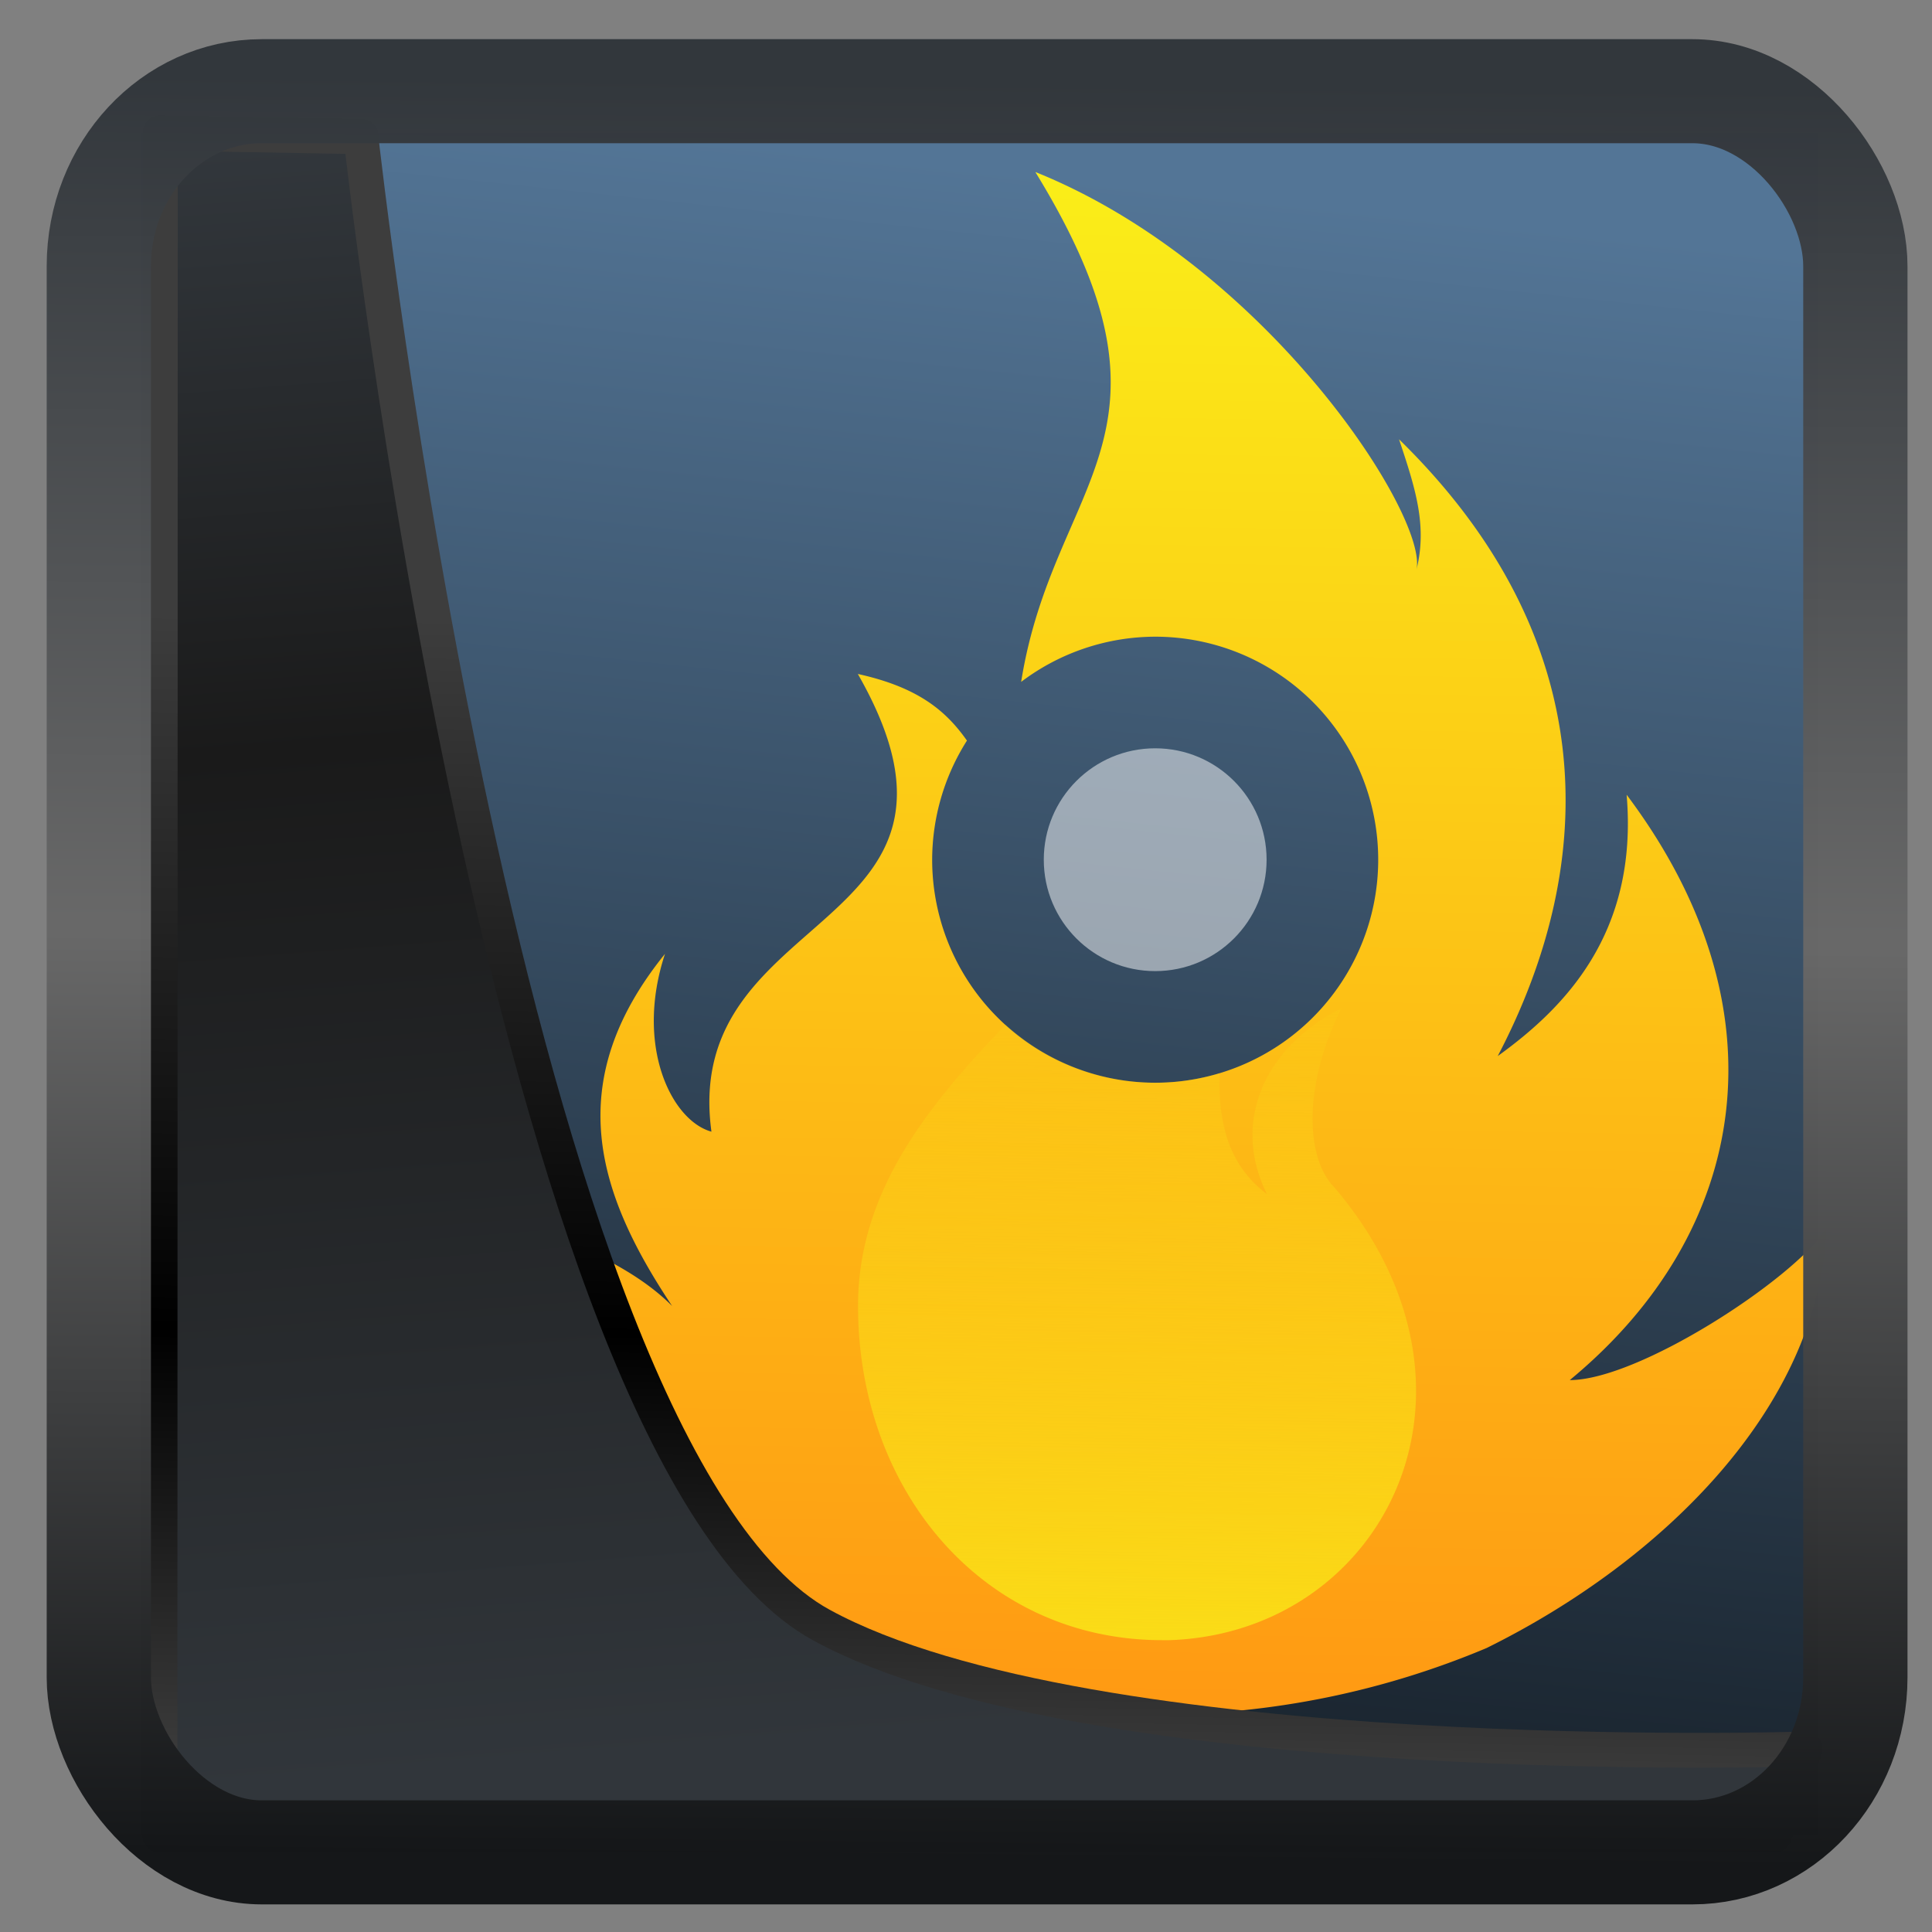 <?xml version="1.0" encoding="UTF-8" standalone="no"?>
<!-- Created with Inkscape (http://www.inkscape.org/) -->

<svg
  width="32"
  height="32"
  version="1.1"
  viewBox="0 0 32 32"
  id="svg22"
  xmlns:xlink="http://www.w3.org/1999/xlink"
  xmlns="http://www.w3.org/2000/svg"
  xmlns:svg="http://www.w3.org/2000/svg">
 <rect x="0" y="0" width="32" height="32" fill="#808080" stroke="none"/>
 <defs
   id="defs12">
  <linearGradient
    id="linearGradient864">
   <stop
     style="stop-color:#537596;stop-opacity:1;"
     offset="0"
     id="stop860" />
   <stop
     style="stop-color:#000000;stop-opacity:1"
     offset="1"
     id="stop862" />
  </linearGradient>
  <linearGradient
    id="linearGradient1005-3-3"
    x1="5.253"
    x2="9.382"
    y1="15.383"
    y2="2.942"
    gradientTransform="matrix(1,0,0,1,1.632,-0.617)"
    gradientUnits="userSpaceOnUse">
   <stop
     stop-color="#fa8200"
     offset="0"
     id="stop2" />
   <stop
     stop-color="#ff9600"
     offset=".37"
     id="stop4" />
   <stop
     stop-color="#ffb400"
     offset="1"
     id="stop6" />
  </linearGradient>
  <filter
    id="filter4014"
    x="-0.062"
    y="-0.058"
    width="1.125"
    height="1.115"
    color-interpolation-filters="sRGB">
   <feGaussianBlur
     stdDeviation="1.094"
     id="feGaussianBlur9" />
  </filter>
  <linearGradient
    xlink:href="#linearGradient3487"
    id="linearGradient3403"
    gradientUnits="userSpaceOnUse"
    x1="6.949"
    y1="4.555"
    x2="11.215"
    y2="59.052" />
  <linearGradient
    id="linearGradient3487">
   <stop
     style="stop-color:#32373c;stop-opacity:1"
     offset="0"
     id="stop3481" />
   <stop
     id="stop3483"
     offset="0.368"
     style="stop-color:#1a1a1a;stop-opacity:1" />
   <stop
     style="stop-color:#31363b;stop-opacity:1"
     offset="1"
     id="stop3485" />
  </linearGradient>
  <linearGradient
    xlink:href="#linearGradient20604"
    id="linearGradient20558"
    gradientUnits="userSpaceOnUse"
    x1="25.802"
    y1="20.374"
    x2="25.111"
    y2="58.913" />
  <linearGradient
    id="linearGradient20604">
   <stop
     id="stop20598"
     offset="0"
     style="stop-color:#3d3d3d;stop-opacity:1" />
   <stop
     style="stop-color:#000000;stop-opacity:1"
     offset="0.618"
     id="stop20600" />
   <stop
     id="stop20602"
     offset="1"
     style="stop-color:#3d3d3d;stop-opacity:1" />
  </linearGradient>
  <linearGradient
    gradientTransform="translate(0.361,-0.13)"
    xlink:href="#linearGradient4555"
    id="linearGradient4557"
    x1="43.5"
    y1="64.012"
    x2="44.142"
    y2="0.306"
    gradientUnits="userSpaceOnUse" />
  <linearGradient
    id="linearGradient4555">
   <stop
     style="stop-color:#141618;stop-opacity:1"
     offset="0"
     id="stop4551" />
   <stop
     id="stop4559"
     offset="0.518"
     style="stop-color:#686868;stop-opacity:1" />
   <stop
     style="stop-color:#31363b;stop-opacity:1"
     offset="1"
     id="stop4553" />
  </linearGradient>
  <filter
    style="color-interpolation-filters:sRGB"
    id="filter4601"
    x="-0.03"
    width="1.059"
    y="-0.03"
    height="1.059">
   <feGaussianBlur
     stdDeviation="0"
     id="feGaussianBlur4603" />
  </filter>
  <linearGradient
    xlink:href="#linearGradient927"
    id="linearGradient730"
    gradientUnits="userSpaceOnUse"
    gradientTransform="matrix(0.178,0,0,0.178,2.226,1.531)"
    x1="22.676"
    y1="47.124"
    x2="23.373"
    y2="5.518" />
  <linearGradient
    id="linearGradient927"
    x1="22.676"
    x2="23.373"
    y1="47.124"
    y2="5.518"
    gradientTransform="matrix(0.316,0,0,0.316,-30.169,-10.865)"
    gradientUnits="userSpaceOnUse">
   <stop
     stop-color="#ff9913"
     offset="0"
     id="stop360" />
   <stop
     stop-color="#faee18"
     offset="1"
     id="stop362" />
  </linearGradient>
  <linearGradient
    xlink:href="#linearGradient935"
    id="linearGradient732"
    gradientUnits="userSpaceOnUse"
    gradientTransform="matrix(0.178,0,0,0.178,2.226,1.531)"
    x1="24.677"
    y1="45.614"
    x2="24.989"
    y2="25.619" />
  <linearGradient
    id="linearGradient935"
    x1="24.677"
    x2="24.989"
    y1="45.614"
    y2="25.619"
    gradientTransform="matrix(0.316,0,0,0.316,-30.169,-10.865)"
    gradientUnits="userSpaceOnUse">
   <stop
     stop-color="#fade17"
     offset="0"
     id="stop365" />
   <stop
     stop-color="#fade17"
     stop-opacity="0"
     offset="1"
     id="stop367" />
  </linearGradient>
  <linearGradient
    xlink:href="#linearGradient864"
    id="linearGradient866"
    x1="17.153"
    y1="2.853"
    x2="13.218"
    y2="39.877"
    gradientUnits="userSpaceOnUse" />
 </defs>
 <rect
   style="display:inline;fill:url(#linearGradient866);fill-opacity:1;fill-rule:evenodd;stroke:none;stroke-width:0.612;stroke-linejoin:round;stroke-miterlimit:7.8"
   id="rect1192"
   width="27.767"
   height="28.181"
   x="2.344"
   y="2.207"
   ry="0" />
 <g
   id="g883"
   transform="matrix(3.449,0,0,3.449,-3.316,-5.813)">
  <path
    d="m 5.934,2.512 3.66e-4,0.001 c 0.774,1.262 0.086,1.47 -0.069,2.447 A 1.071,1.071 0 0 1 6.509,4.743 1.071,1.071 0 0 1 7.58,5.814 1.071,1.071 0 0 1 6.509,6.885 1.071,1.071 0 0 1 5.438,5.814 1.071,1.071 0 0 1 5.605,5.242 C 5.505,5.1 5.372,4.986 5.081,4.922 5.795,6.171 4.23,6.032 4.378,7.12 4.186,7.067 4.009,6.708 4.155,6.266 3.653,6.887 3.832,7.421 4.189,7.957 3.832,7.6 3.248,7.601 3.07,7.099 c -0.112,0.648 0.171,1.26 0.674,1.75 0.729,0.665 1.7,1.071 2.765,1.071 0.564,0 1.101,-0.114 1.591,-0.32 0.847,-0.418 1.599,-1.161 1.63,-2.01 -0.166,0.246 -0.901,0.723 -1.23,0.723 0.865,-0.714 1.044,-1.785 0.273,-2.811 0.057,0.669 -0.303,1.027 -0.619,1.255 0.494,-0.943 0.494,-2.016 -0.474,-2.962 0.077,0.231 0.137,0.413 0.084,0.625 0.054,-0.259 -0.719,-1.461 -1.829,-1.908 z"
    fill="url(#linearGradient927)"
    id="path382-3-3"
    style="fill:url(#linearGradient730);stroke-width:0.178" />
  <path
    d="M 7.403,6.528 C 7.046,6.706 6.868,7.063 7.046,7.42 6.858,7.279 6.812,7.074 6.818,6.839 a 1.071,1.071 0 0 1 -0.308,0.046 1.071,1.071 0 0 1 -0.719,-0.279 c -0.372,0.387 -0.709,0.8 -0.709,1.35 0,0.892 0.604,1.606 1.461,1.606 h 0.034 C 7.602,9.528 8.202,8.366 7.369,7.387 7.226,7.241 7.224,6.885 7.403,6.528 Z"
    fill="url(#linearGradient935)"
    id="path384-5-5"
    style="fill:url(#linearGradient732);stroke-width:0.178" />
  <circle
    cx="6.509"
    cy="5.814"
    r="0.535"
    fill="#ffffff"
    opacity="0.5"
    id="circle386-6-6"
    style="stroke-width:0.178" />
 </g>
 <path
   style="display:inline;mix-blend-mode:normal;fill:url(#linearGradient3403);fill-opacity:1;stroke:url(#linearGradient20558);stroke-width:1.162;stroke-linecap:butt;stroke-linejoin:round;stroke-miterlimit:4;stroke-dasharray:none;stroke-opacity:1"
   d="M 4.704,3.981 4.691,60.802 H 58.595 l 1.022,-2.866 c 0,0 -23.875,0.766 -32.844,-4.14 C 16.258,48.042 11.401,4.098 11.401,4.098 Z"
   id="path1686"
   transform="matrix(0.496,0,0,0.496,0.323,0.232)" />
 <rect
   style="display:inline;fill:none;fill-opacity:1;stroke:url(#linearGradient4557);stroke-width:3.714;stroke-linejoin:round;stroke-miterlimit:7.8;stroke-dasharray:none;stroke-opacity:0.995"
   id="rect4539"
   width="62.567"
   height="62.867"
   x="1.032"
   y="0.596"
   ry="6.245"
   rx="5.803"
   transform="matrix(0.465,0,0,0.464,1.157,1.234)" />
</svg>
